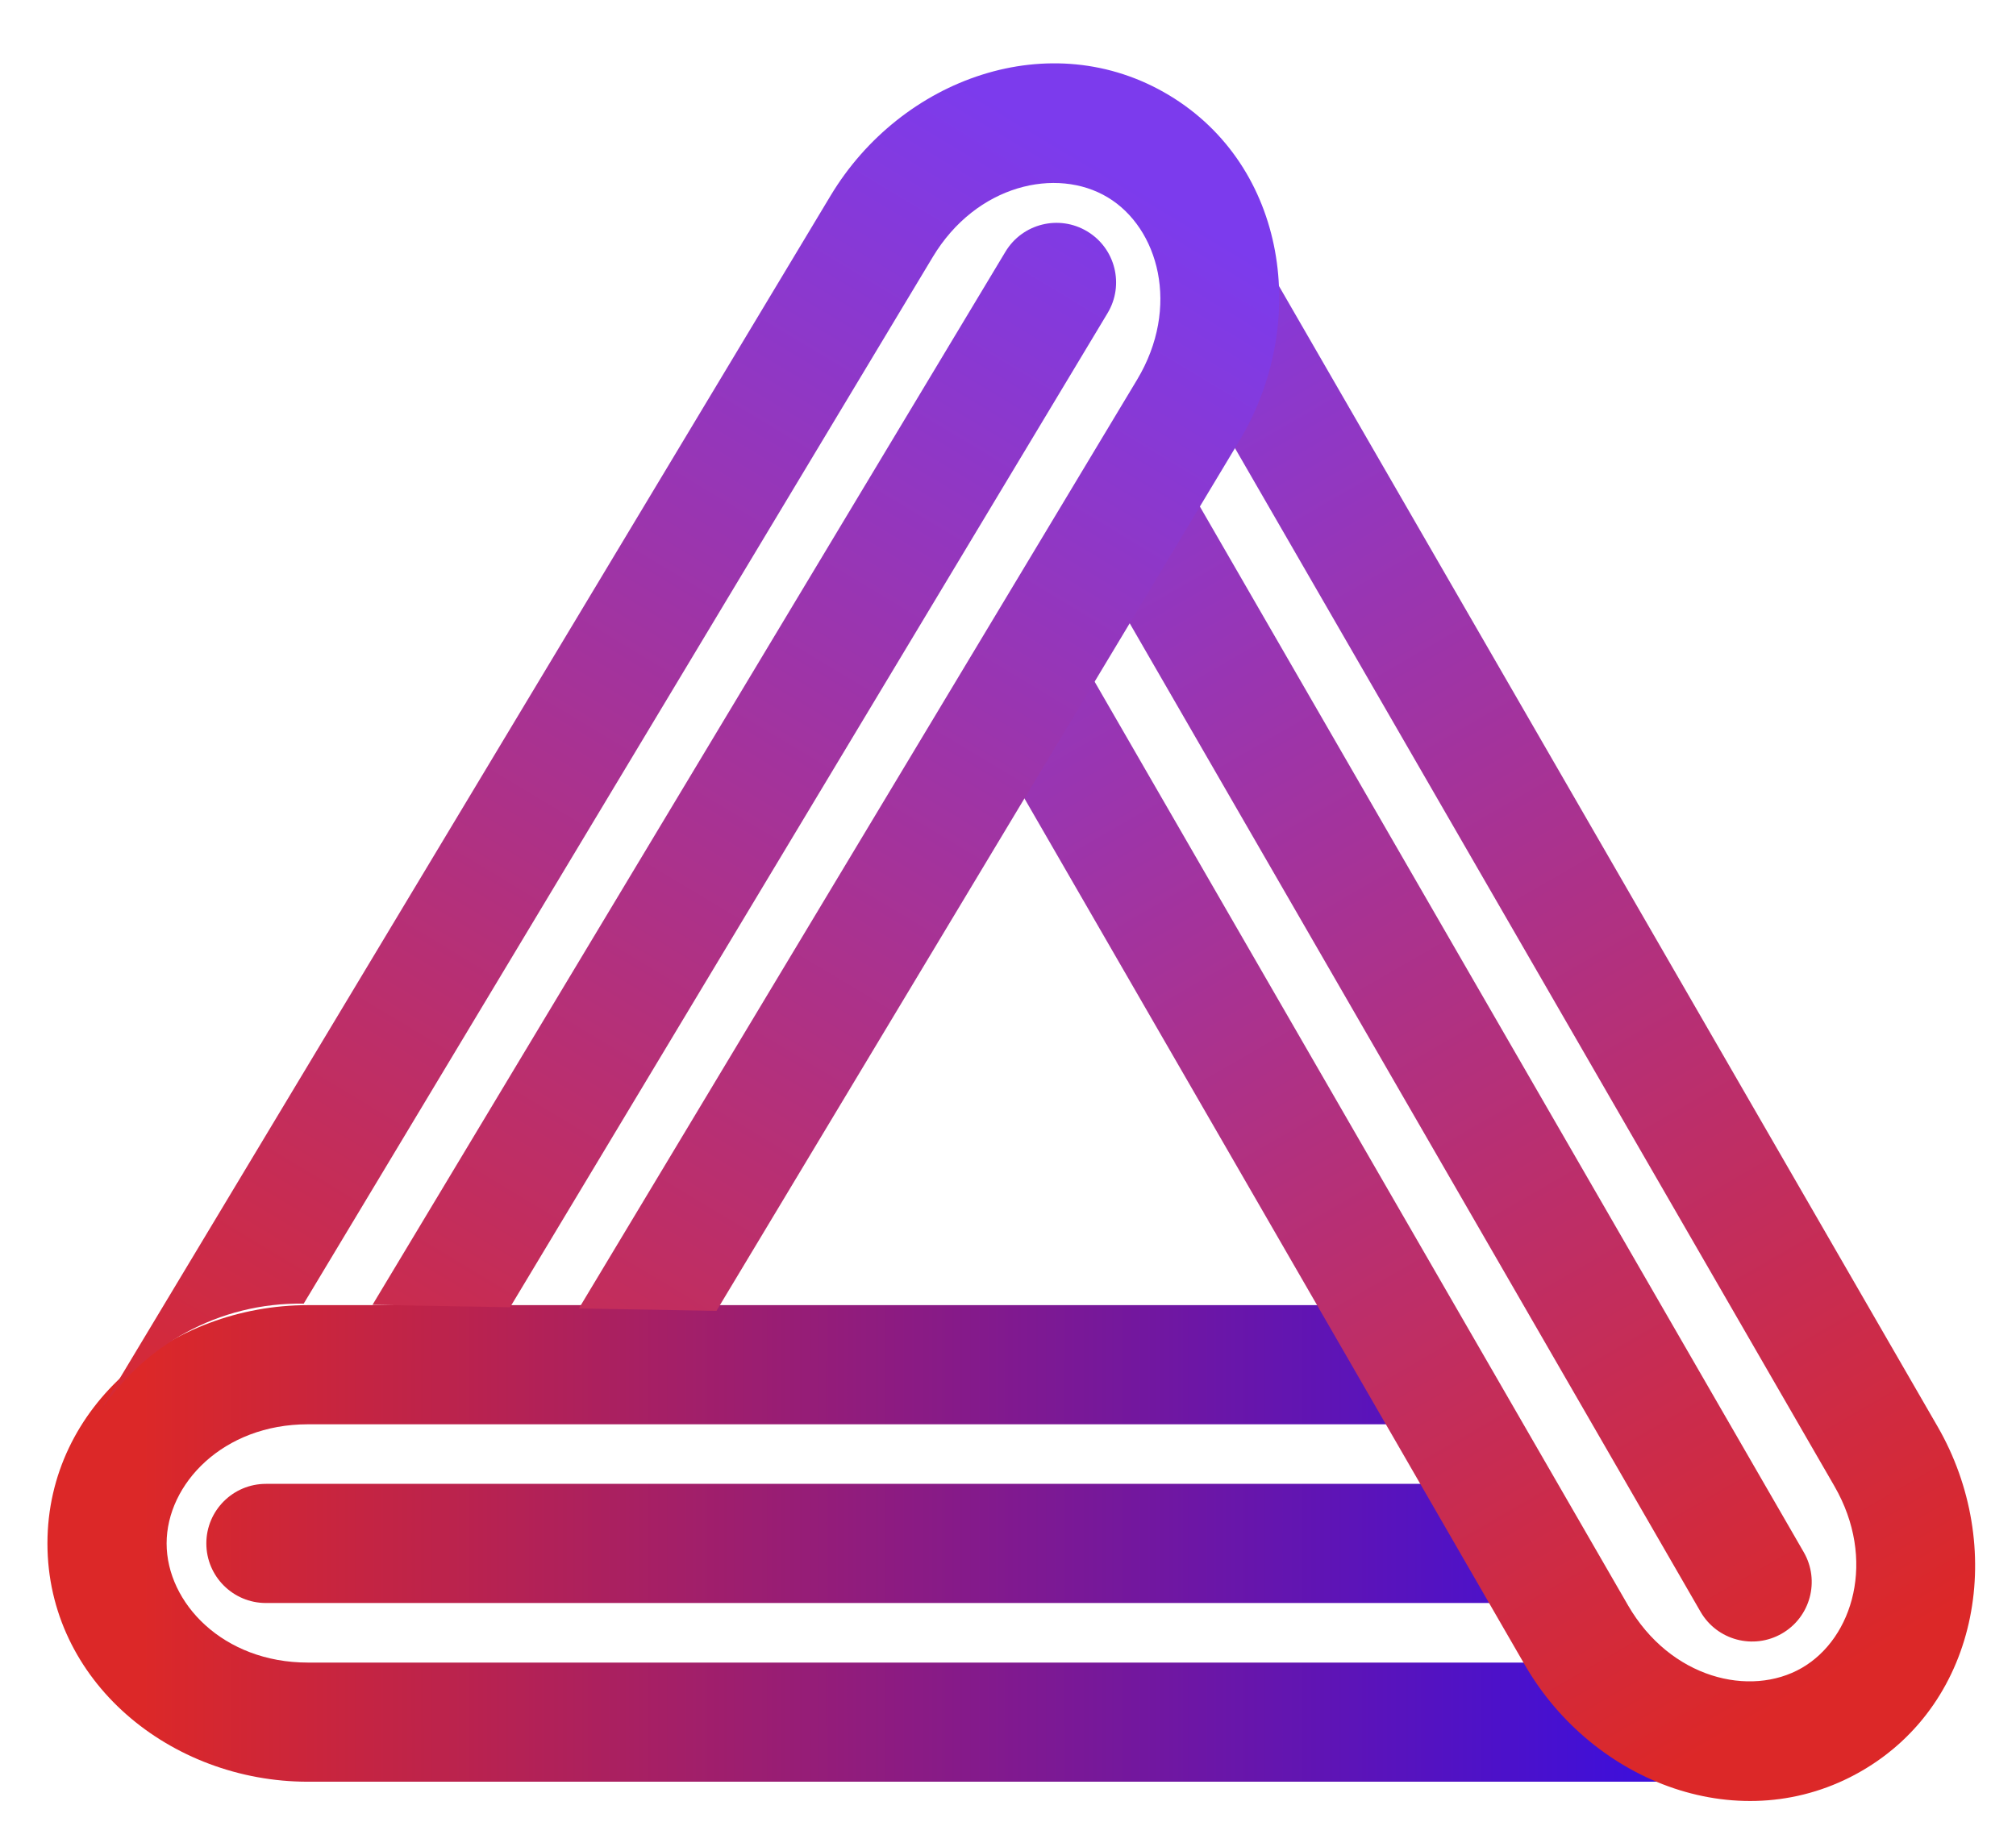 <svg width="203" height="186" viewBox="0 0 203 186" fill="none" xmlns="http://www.w3.org/2000/svg">
<g filter="url(#filter0_d_1_36)">
<path d="M172.555 175.454C173.002 175.454 173.447 175.444 173.891 175.423C165.92 175.127 158.273 170.866 153.985 163.454H31C22.469 163.454 16.777 157.444 16.777 151.454C16.777 145.464 22.469 139.454 31 139.454H140.128L133.2 127.454H31C17.193 127.454 4.777 137.562 4.777 151.454C4.777 165.347 17.193 175.454 31 175.454H172.555Z" fill="url(#paint0_linear_1_36)"/>
<path d="M26.777 157.454H150.521L143.592 145.454H26.777C23.464 145.454 20.777 148.141 20.777 151.454C20.777 154.768 23.464 157.454 26.777 157.454Z" fill="url(#paint1_linear_1_36)"/>
<path d="M124.325 17.086C124.102 16.699 123.87 16.319 123.63 15.945C127.359 22.996 127.493 31.749 123.218 39.169L184.711 145.677C188.976 153.064 186.617 160.999 181.43 163.994C176.242 166.988 168.192 165.064 163.926 157.677L109.362 63.169L102.434 75.168L153.534 163.677C160.437 175.633 175.399 181.332 187.43 174.386C199.461 167.44 202.006 151.633 195.103 139.677L124.325 17.086Z" fill="url(#paint2_linear_1_36)"/>
<path d="M181.626 152.333L119.754 45.169L112.826 57.169L171.234 158.333C172.89 161.203 176.56 162.186 179.43 160.529C182.299 158.873 183.283 155.203 181.626 152.333Z" fill="url(#paint3_linear_1_36)"/>
<path d="M10.731 137.041C10.501 137.424 10.281 137.811 10.07 138.202C14.429 131.522 22.02 127.162 30.581 127.303L93.924 21.885C98.317 14.573 106.4 12.789 111.535 15.874C116.669 18.959 118.889 26.933 114.496 34.246L58.29 127.787L72.144 128.029L124.782 40.426C131.892 28.592 129.623 12.743 117.715 5.588C105.807 -1.567 90.748 3.87 83.638 15.704L10.731 137.041Z" fill="url(#paint4_linear_1_36)"/>
<path d="M101.241 21.356L37.509 127.424L51.363 127.666L111.527 27.536C113.234 24.696 112.315 21.01 109.474 19.303C106.634 17.596 102.948 18.515 101.241 21.356Z" fill="url(#paint5_linear_1_36)"/>
</g>
<defs>
<filter id="filter0_d_1_36" x="0.777" y="2.379" width="202.107" height="183.017" filterUnits="userSpaceOnUse" color-interpolation-filters="sRGB">
<feFlood flood-opacity="0" result="BackgroundImageFix"/>
<feColorMatrix in="SourceAlpha" type="matrix" values="0 0 0 0 0 0 0 0 0 0 0 0 0 0 0 0 0 0 127 0" result="hardAlpha"/>
<feOffset dy="4"/>
<feGaussianBlur stdDeviation="2"/>
<feComposite in2="hardAlpha" operator="out"/>
<feColorMatrix type="matrix" values="0 0 0 0 0 0 0 0 0 0 0 0 0 0 0 0 0 0 0.25 0"/>
<feBlend mode="normal" in2="BackgroundImageFix" result="effect1_dropShadow_1_36"/>
<feBlend mode="normal" in="SourceGraphic" in2="effect1_dropShadow_1_36" result="shape"/>
</filter>
<linearGradient id="paint0_linear_1_36" x1="14.277" y1="175.454" x2="182.06" y2="175.454" gradientUnits="userSpaceOnUse">
<stop stop-color="#DC2828"/>
<stop offset="1" stop-color="#2C0CEE"/>
</linearGradient>
<linearGradient id="paint1_linear_1_36" x1="14.277" y1="175.454" x2="182.06" y2="175.454" gradientUnits="userSpaceOnUse">
<stop stop-color="#DC2828"/>
<stop offset="1" stop-color="#2C0CEE"/>
</linearGradient>
<linearGradient id="paint2_linear_1_36" x1="203.465" y1="154.159" x2="119.573" y2="8.855" gradientUnits="userSpaceOnUse">
<stop stop-color="#DC2828"/>
<stop offset="1" stop-color="#7C3BED"/>
</linearGradient>
<linearGradient id="paint3_linear_1_36" x1="203.465" y1="154.159" x2="119.573" y2="8.855" gradientUnits="userSpaceOnUse">
<stop stop-color="#DC2828"/>
<stop offset="1" stop-color="#7C3BED"/>
</linearGradient>
<linearGradient id="paint4_linear_1_36" x1="92.251" y1="1.37" x2="5.836" y2="145.188" gradientUnits="userSpaceOnUse">
<stop stop-color="#7C3BED"/>
<stop offset="1" stop-color="#DC2828"/>
</linearGradient>
<linearGradient id="paint5_linear_1_36" x1="92.251" y1="1.37" x2="5.836" y2="145.188" gradientUnits="userSpaceOnUse">
<stop stop-color="#7C3BED"/>
<stop offset="1" stop-color="#DC2828"/>
</linearGradient>
</defs>
</svg>
